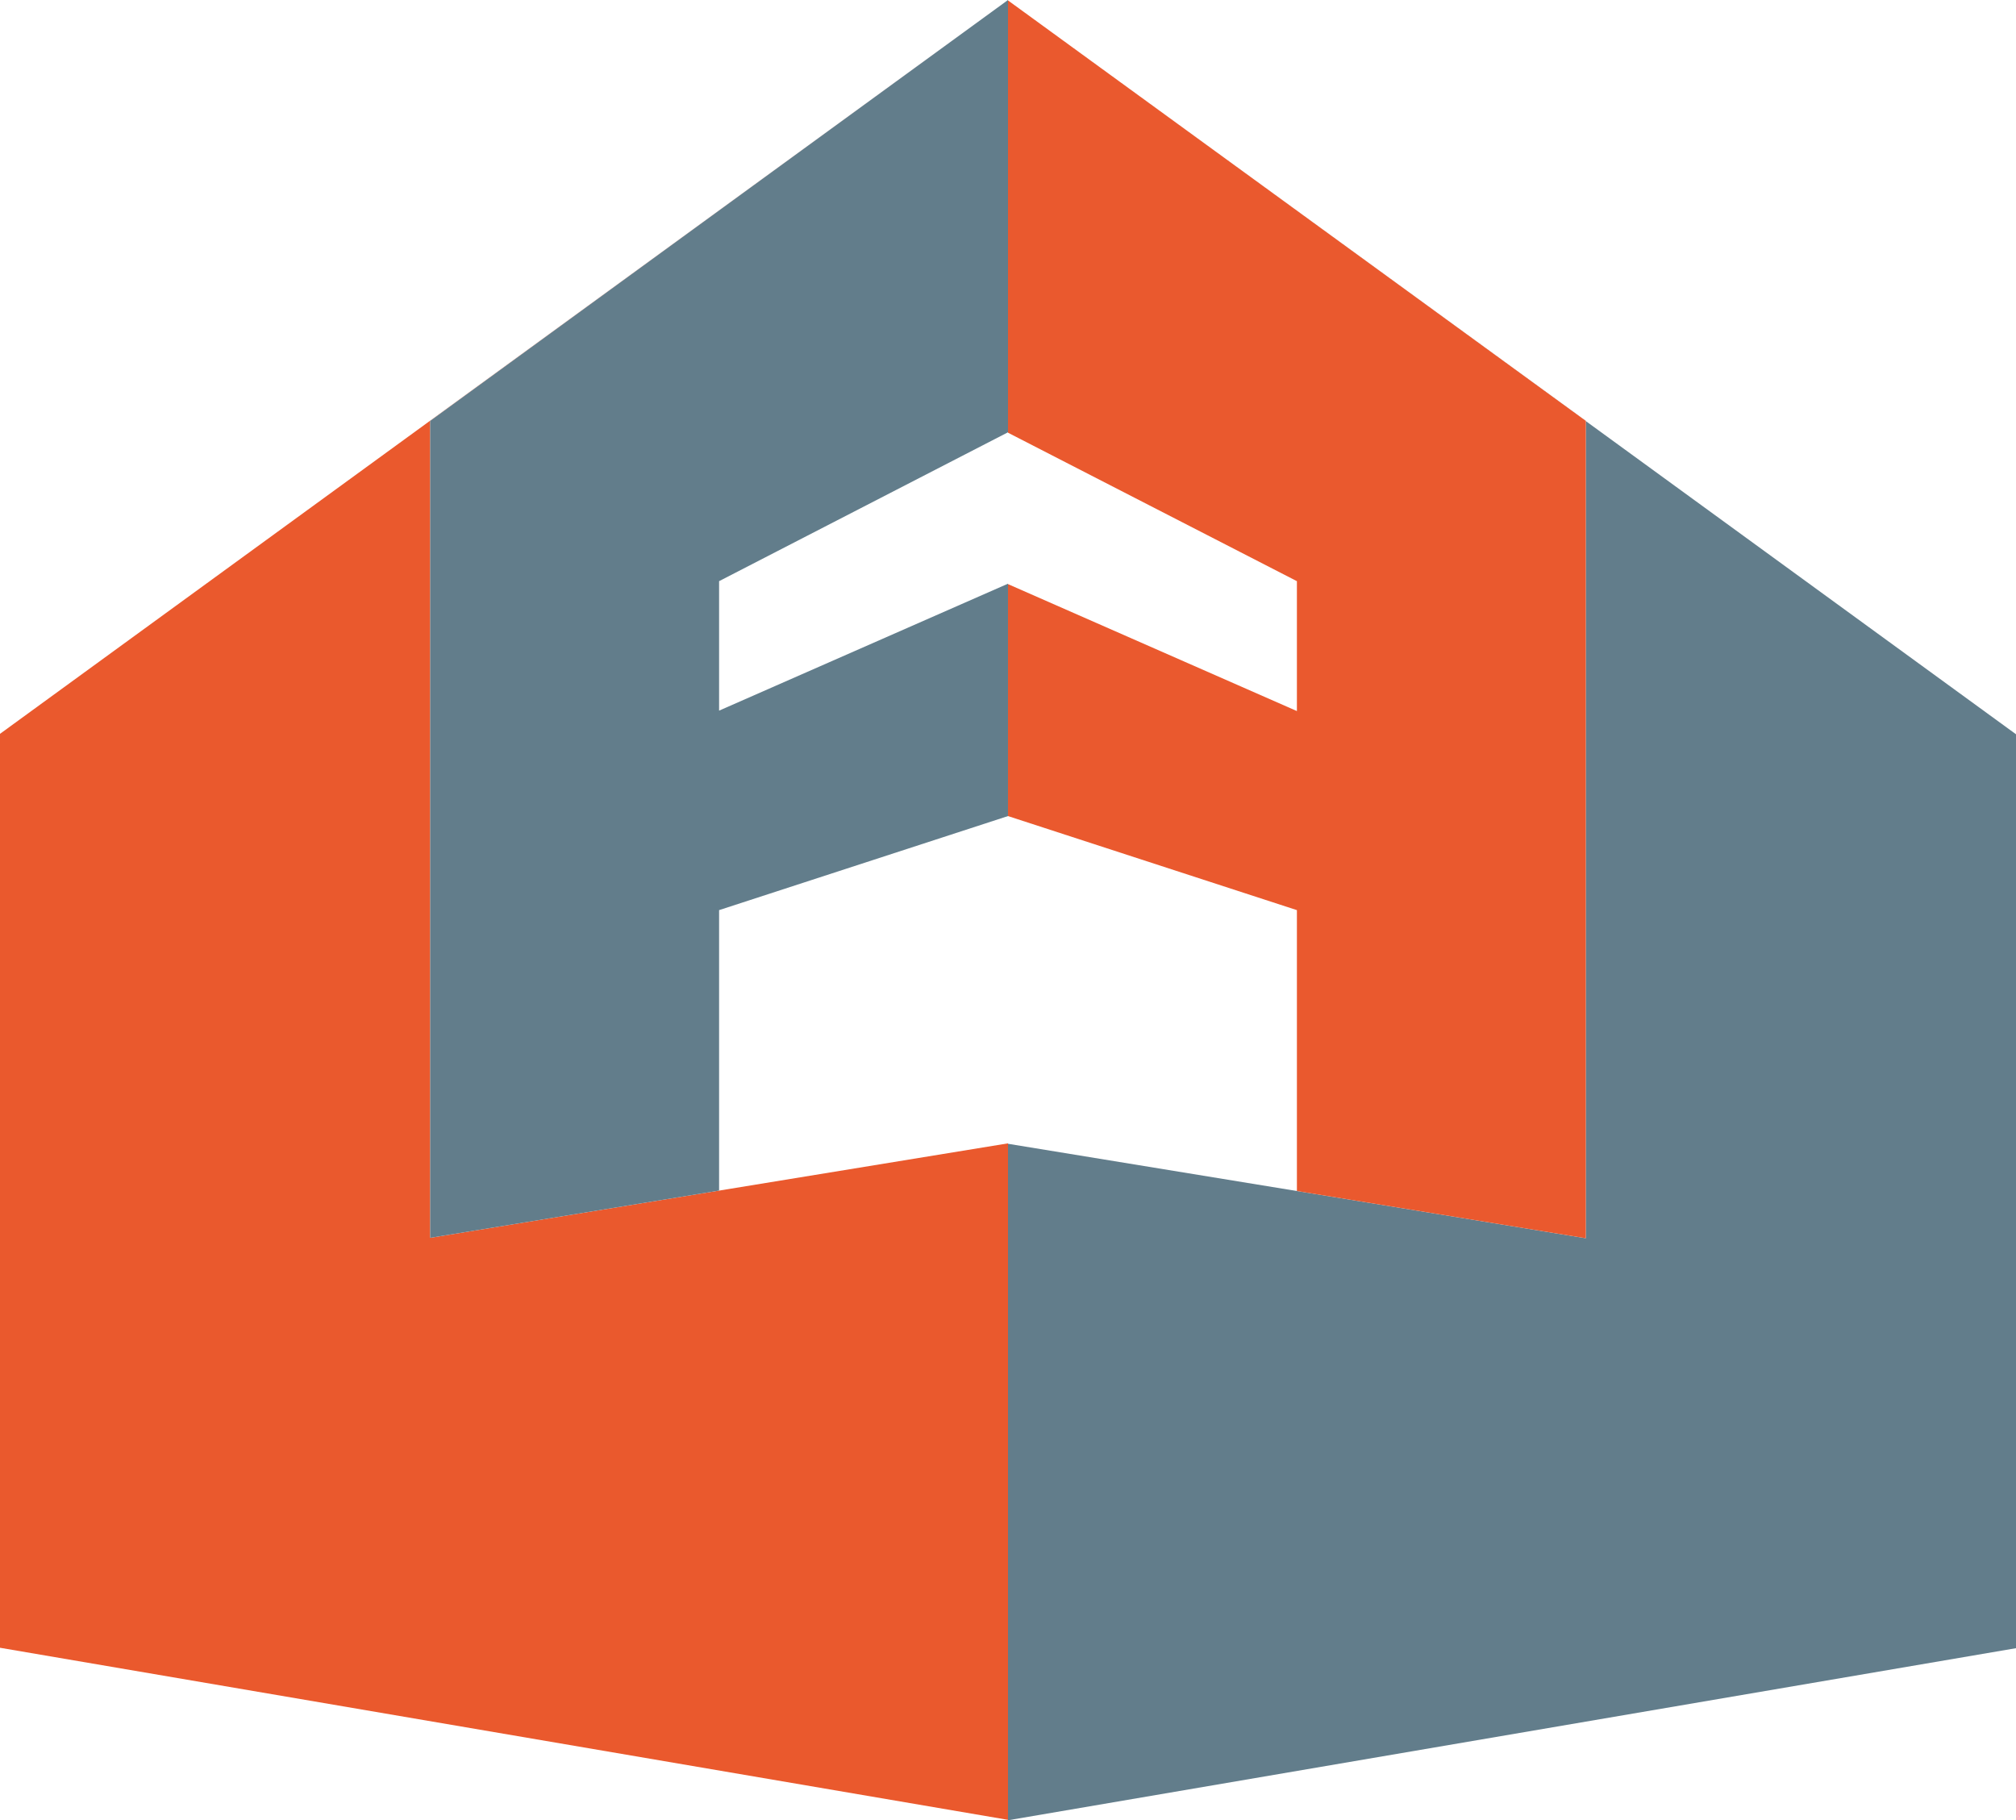 <svg id="Layer_1" xmlns="http://www.w3.org/2000/svg" viewBox="0 0 478 431.6"><style>.st0{fill:#ea592d}.st1{fill:#627d8b}.st2{fill:#ea592e}</style><path id="XMLID_11_" class="st0" d="M102 99.8L239 0 0 174v216.7l239 40.8V271.1l-137 22.4z"/><path id="XMLID_10_" class="st1" d="M239 102.5V0L102 99.8v193.7l68.5-11.2v-66.5l68.5-22.3v-55.1l-68.5 30.1v-30.7z"/><path id="XMLID_9_" class="st1" d="M376 99.8L239 .1l239 174v216.7l-239 40.8V271.2l137 22.4z"/><path id="XMLID_8_" class="st2" d="M239 102.6V.1l137 99.7v193.8l-68.5-11.2v-66.6L239 193.5v-55l68.5 30.1v-30.8z"/></svg>